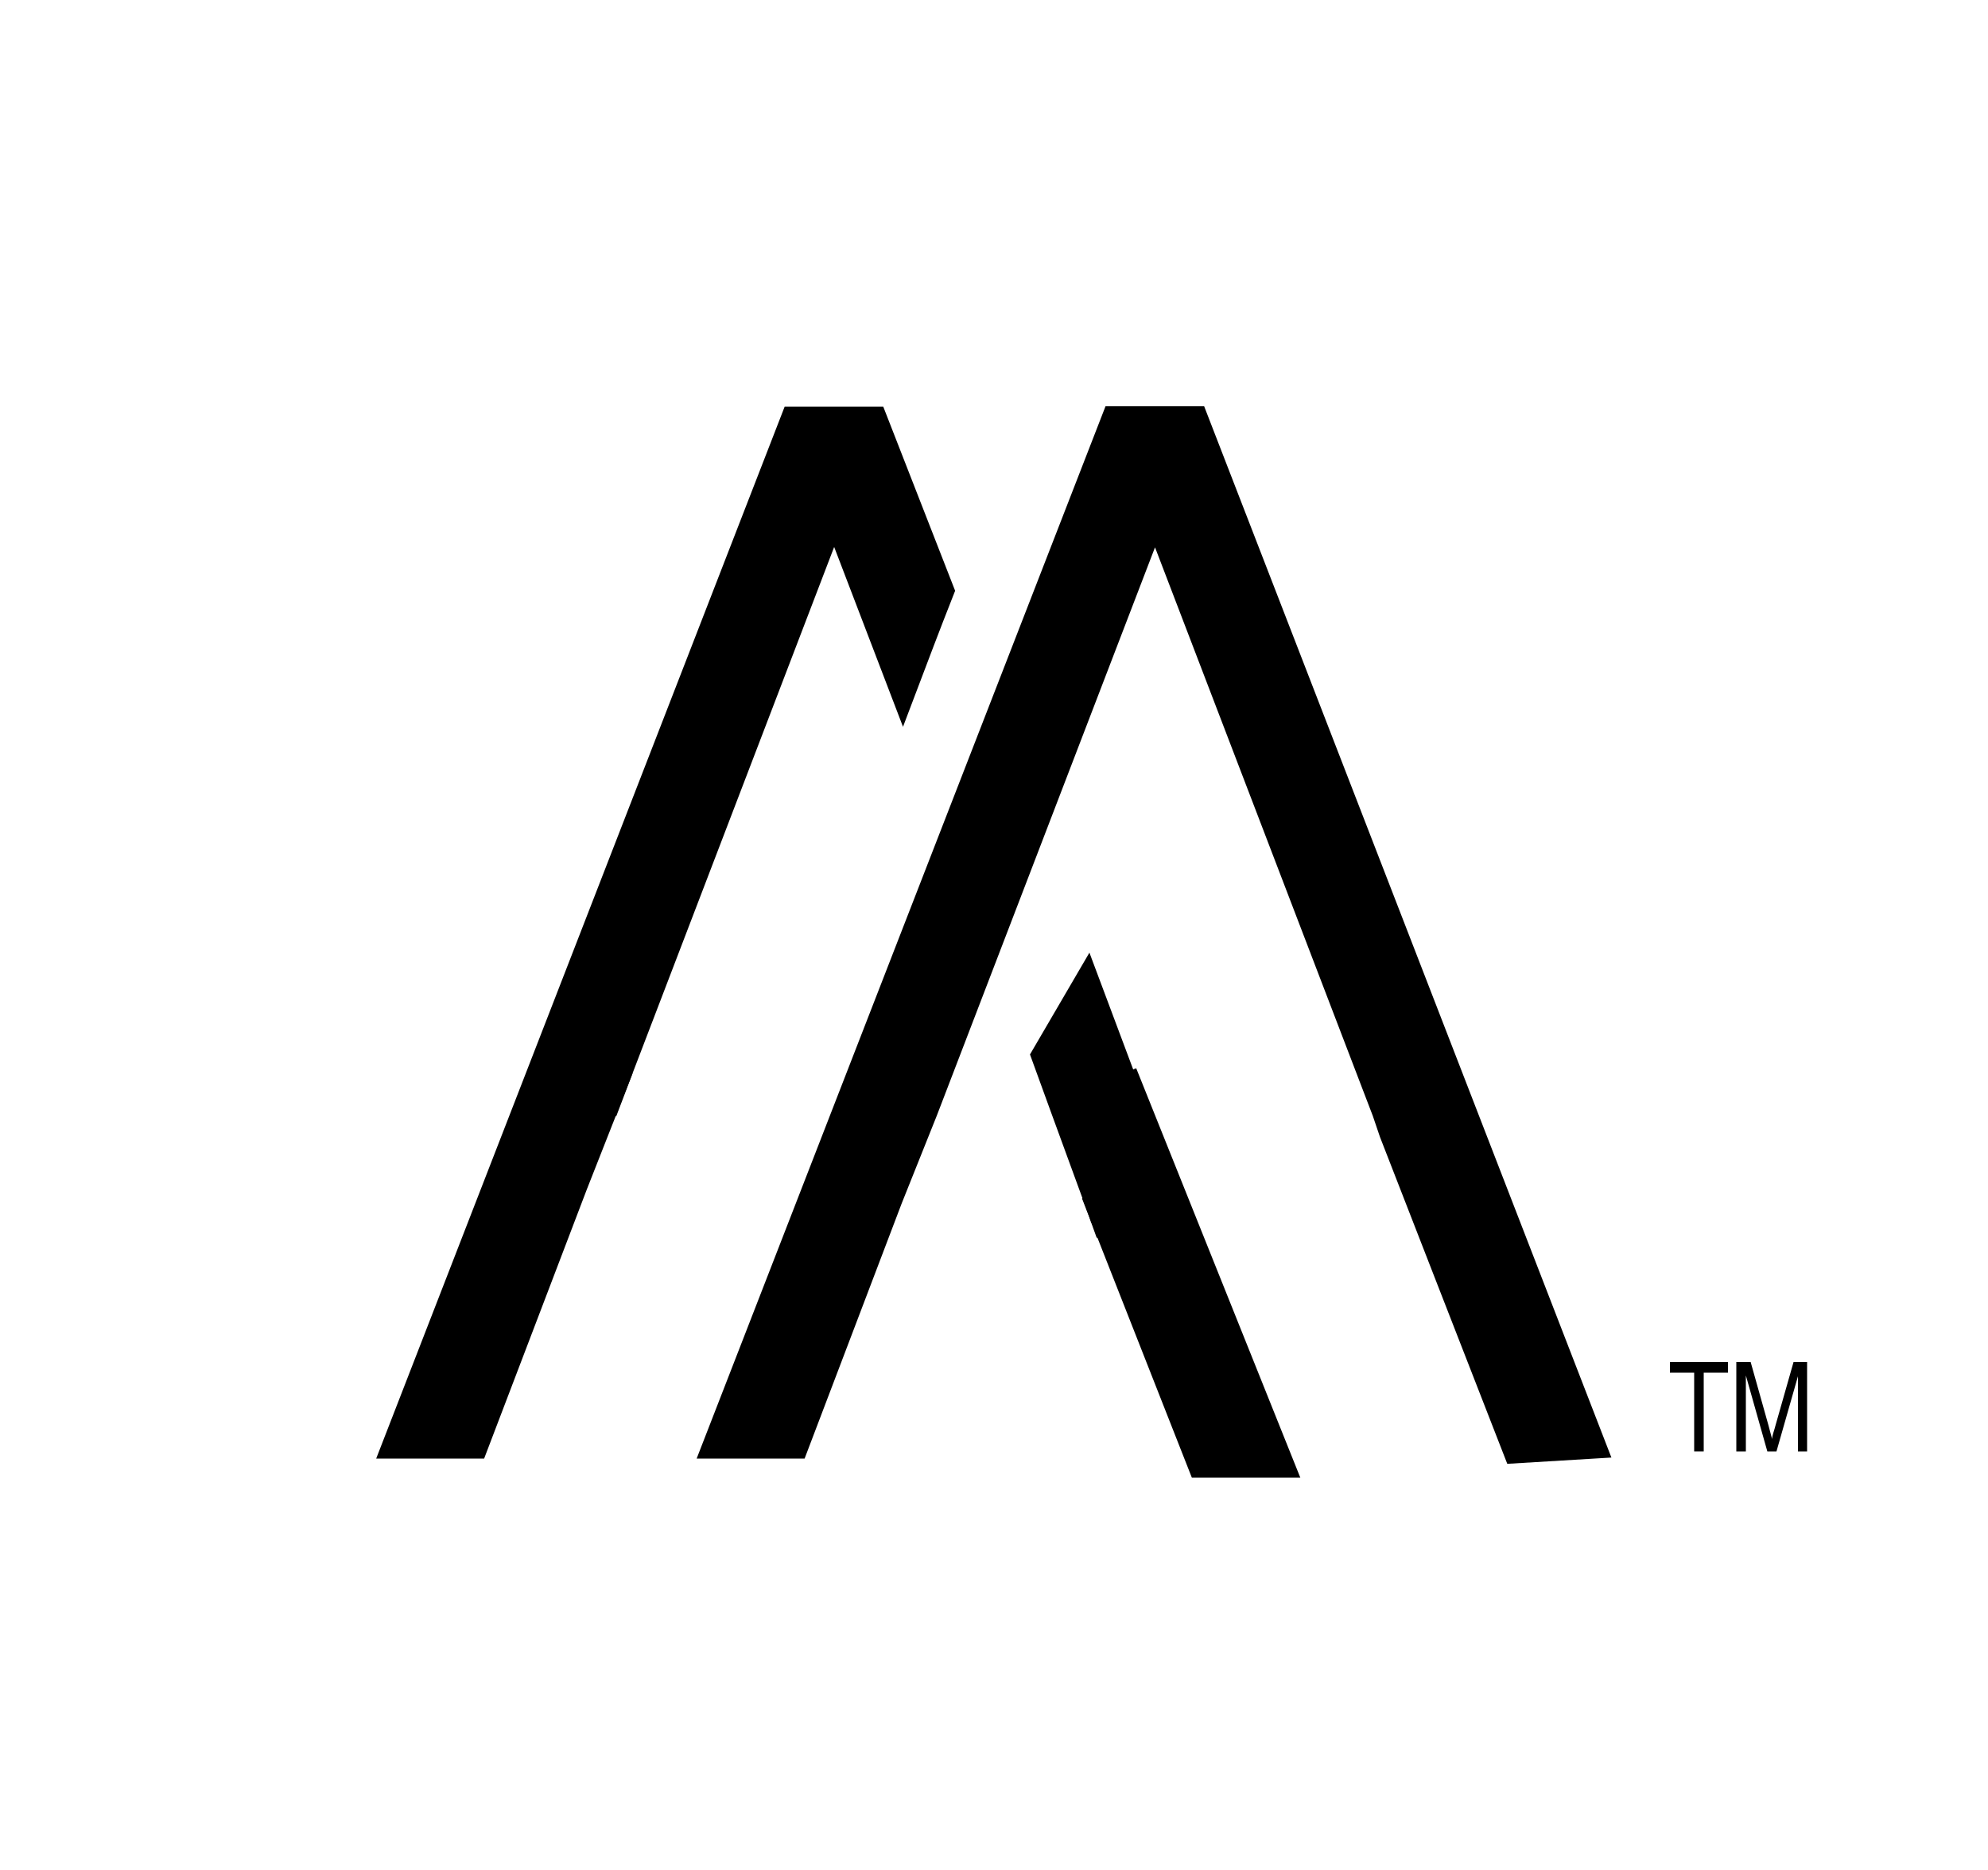 <?xml version="1.0" encoding="utf-8"?>
<!-- Generator: Adobe Illustrator 26.1.0, SVG Export Plug-In . SVG Version: 6.00 Build 0)  -->
<svg version="1.1" id="a" xmlns="http://www.w3.org/2000/svg" xmlns:xlink="http://www.w3.org/1999/xlink" x="0px" y="0px"
	 viewBox="0 0 500 470.3" style="enable-background:new 0 0 500 470.3;" xml:space="preserve">
<style type="text/css">
	.st0{stroke:#000000;stroke-miterlimit:10;}
	.st1{stroke:#000000;stroke-width:6;stroke-miterlimit:10;}
</style>
<g>
	<path class="st0" d="M287.5,277.1l-13.6-36.3c-4.8,8.2-9.5,16.3-14.3,24.5l5.2,14.3l7.9,21.6l0,0l3.6,10l-3.3-9.5l1.9,5.7"/>
	<path class="st0" d="M272.6,301.3l27.5,69.9h26.2l-41-102.3"/>
	<path class="st1" d="M227.1,174.4c3.3-8.7,6.5-17.2,9.9-25.8l-16.9-43.3h-20.7L99,363.9h20.7l25.1-65.8l11.5-29.2l53.5-139.7
		C209.8,129.2,227.1,174.4,227.1,174.4z"/>
	<polygon class="st1" points="152.2,279.7 156.3,268.9 156.3,268.9 	"/>
	<path class="st1" d="M300.8,105.2h-20.7L179.6,363.9h20.7l23.7-62.3l0,0l1.4-3.5l0,0l7.4-18.5l57.7-150.3l57.6,150.4l1.8,5.3
		c2.1,5.5,24.6,63.1,31.2,80.1l19.9-1.2L300.8,105.2z"/>
</g>
<g>
	<path d="M426.1,365.1v-19.8H420v-2.7h14.6v2.7h-6.1v19.8H426.1z"/>
	<path d="M436.7,365.1v-22.5h3.6l4.5,16l0.9,3.4c0-0.9,0.5-2,0.9-3.6l4.5-15.8h3.4v22.5h-2.3v-18.9l-5.4,18.9h-2.3l-5.4-19.1v19.1
		h-2.3H436.7z"/>
</g>
</svg>
